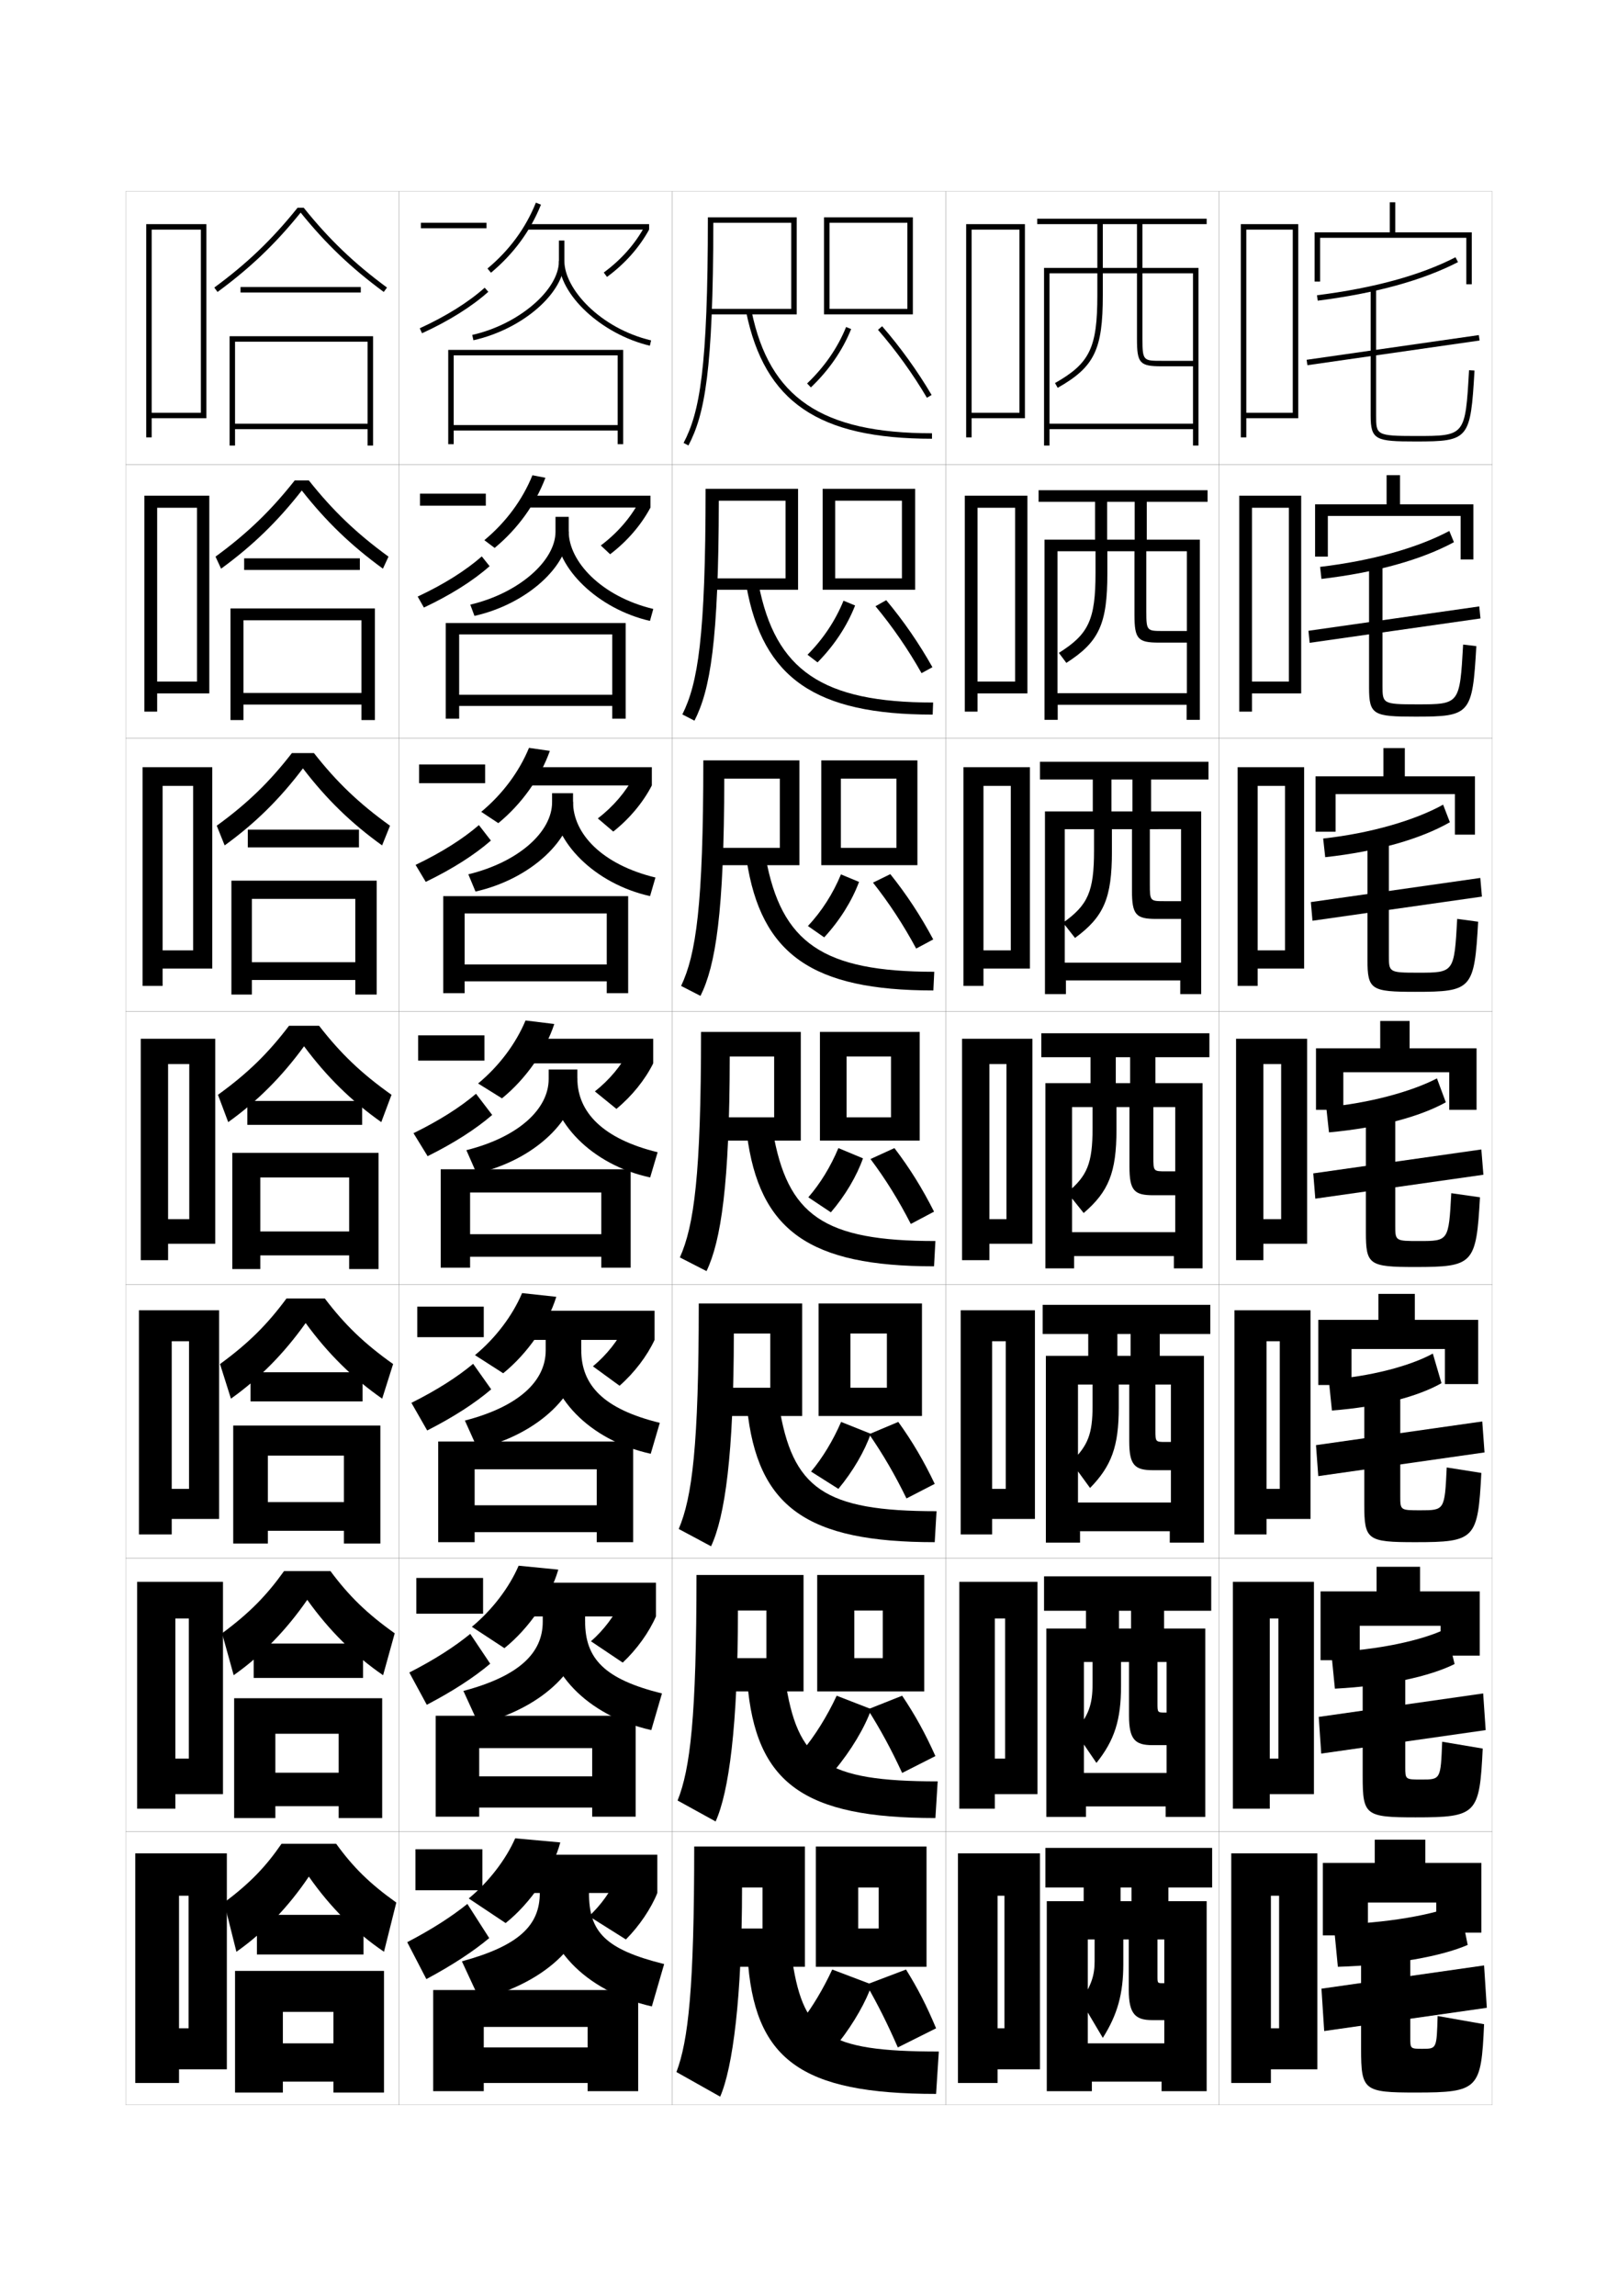 <?xml version="1.0" encoding="utf-8"?>
<!-- Generator: Adobe Illustrator 15.0.2, SVG Export Plug-In . SVG Version: 6.00 Build 0)  -->
<!DOCTYPE svg PUBLIC "-//W3C//DTD SVG 1.1//EN" "http://www.w3.org/Graphics/SVG/1.1/DTD/svg11.dtd">
<svg version="1.1" id="glyphs" xmlns="http://www.w3.org/2000/svg" xmlns:xlink="http://www.w3.org/1999/xlink" x="0px" y="0px"
	 width="592px" height="840px" viewBox="0 0 592 840" enable-background="new 0 0 592 840" xml:space="preserve">
<g>
	<rect x="46" y="70" fill="none" stroke="#999999" stroke-width="0.1" width="100" height="100"/>
	<rect x="46" y="170" fill="none" stroke="#999999" stroke-width="0.1" width="100" height="100"/>
	<rect x="46" y="270" fill="none" stroke="#999999" stroke-width="0.1" width="100" height="100"/>
	<rect x="46" y="370" fill="none" stroke="#999999" stroke-width="0.1" width="100" height="100"/>
	<rect x="46" y="470" fill="none" stroke="#999999" stroke-width="0.1" width="100" height="100"/>
	<rect x="46" y="570" fill="none" stroke="#999999" stroke-width="0.1" width="100" height="100"/>
	<rect x="46" y="670" fill="none" stroke="#999999" stroke-width="0.1" width="100" height="100"/>
	<rect x="146" y="70" fill="none" stroke="#999999" stroke-width="0.1" width="100" height="100"/>
	<rect x="146" y="170" fill="none" stroke="#999999" stroke-width="0.1" width="100" height="100"/>
	<rect x="146" y="270" fill="none" stroke="#999999" stroke-width="0.1" width="100" height="100"/>
	<rect x="146" y="370" fill="none" stroke="#999999" stroke-width="0.1" width="100" height="100"/>
	<rect x="146" y="470" fill="none" stroke="#999999" stroke-width="0.1" width="100" height="100"/>
	<rect x="146" y="570" fill="none" stroke="#999999" stroke-width="0.1" width="100" height="100"/>
	<rect x="146" y="670" fill="none" stroke="#999999" stroke-width="0.1" width="100" height="100"/>
	<rect x="246" y="70" fill="none" stroke="#999999" stroke-width="0.1" width="100" height="100"/>
	<rect x="246" y="170" fill="none" stroke="#999999" stroke-width="0.1" width="100" height="100"/>
	<rect x="246" y="270" fill="none" stroke="#999999" stroke-width="0.1" width="100" height="100"/>
	<rect x="246" y="370" fill="none" stroke="#999999" stroke-width="0.1" width="100" height="100"/>
	<rect x="246" y="470" fill="none" stroke="#999999" stroke-width="0.1" width="100" height="100"/>
	<rect x="246" y="570" fill="none" stroke="#999999" stroke-width="0.1" width="100" height="100"/>
	<rect x="246" y="670" fill="none" stroke="#999999" stroke-width="0.1" width="100" height="100"/>
	<rect x="346" y="70" fill="none" stroke="#999999" stroke-width="0.1" width="100" height="100"/>
	<rect x="346" y="170" fill="none" stroke="#999999" stroke-width="0.1" width="100" height="100"/>
	<rect x="346" y="270" fill="none" stroke="#999999" stroke-width="0.1" width="100" height="100"/>
	<rect x="346" y="370" fill="none" stroke="#999999" stroke-width="0.1" width="100" height="100"/>
	<rect x="346" y="470" fill="none" stroke="#999999" stroke-width="0.1" width="100" height="100"/>
	<rect x="346" y="570" fill="none" stroke="#999999" stroke-width="0.1" width="100" height="100"/>
	<rect x="346" y="670" fill="none" stroke="#999999" stroke-width="0.1" width="100" height="100"/>
	<rect x="446" y="70" fill="none" stroke="#999999" stroke-width="0.1" width="100" height="100"/>
	<rect x="446" y="170" fill="none" stroke="#999999" stroke-width="0.1" width="100" height="100"/>
	<rect x="446" y="270" fill="none" stroke="#999999" stroke-width="0.1" width="100" height="100"/>
	<rect x="446" y="370" fill="none" stroke="#999999" stroke-width="0.1" width="100" height="100"/>
	<rect x="446" y="470" fill="none" stroke="#999999" stroke-width="0.1" width="100" height="100"/>
	<rect x="446" y="570" fill="none" stroke="#999999" stroke-width="0.1" width="100" height="100"/>
	<rect x="446" y="670" fill="none" stroke="#999999" stroke-width="0.1" width="100" height="100"/>
</g>
<g>
	<polygon points="355.5,151 355.5,153 375,153 375,82 353.5,82 353.5,160 355.5,160 355.5,84 373,84 373,151 	"/>
	<polygon points="357.666,249.333 357.666,253.667 375.916,253.667 375.916,181.333 
		353,181.333 353,260.333 357.666,260.333 357.666,185.75 371.416,185.75 371.416,249.333 	"/>
	<polygon points="359.834,347.667 359.834,354.333 376.834,354.333 376.834,280.667 
		352.5,280.667 352.5,360.667 359.834,360.667 359.834,287.5 369.833,287.5 369.833,347.667 	"/>
	<polygon points="368.25,446 362,446 362,455 377.75,455 377.75,380 352,380 352,461 362,461 362,389.25 368.25,389.25 	"/>
	<polygon points="368,544.666 363,544.666 363,555.666 378.666,555.666 378.666,479.333 
		351.5,479.333 351.5,561.333 363,561.333 363,490.666 368,490.666 	"/>
	<polygon points="367.75,643.333 364,643.333 364,656.333 379.583,656.333 379.583,578.667 
		351,578.667 351,661.667 364,661.667 364,592.083 367.75,592.083 	"/>
	<polygon points="367.5,742 365,742 365,757 380.5,757 380.5,678 350.5,678 350.5,762 365,762 365,693.5 367.5,693.5 	"/>
</g>
<path d="M441.5,82v-2h-62v2H416v16h-12.5V82h-2v16H382v65h2v-6l0,0v-57h17.5v8
	c0,19.213-2.751,24.918-15.492,32.13l0.984,1.74C400.414,134.273,403.5,127.942,403.5,108
	v-8H416v24c0,8.879,1.01,10,9,10h11.5v-2H425c-6.604,0-7,0-7-8v-24h18.5v55H384v2h52.5v6h2V98H418V82H441.5z"/>
<g>
	<path d="M441.833,183.583v-4.25H380v4.25h35.166v13.833h-10.083v-13.833h-4.417v13.833h-18.5
		v65.917H387v-5.5h-0.084v-56.167h13.917v7.917c0,17.11-2.495,22.421-13.411,29.253
		l2.739,3.66c11.984-7.665,15.005-14.225,15.005-32.747v-8.083h9.917v23.25
		c0,8.859,1.251,10.167,8.917,10.167h10.25v-4.25h-8.667
		c-5.899,0-6.167-0.005-6.167-7.083v-22.083H434.25v51.917h-47.334v4.25h47.25v5.5H439v-65.917
		h-19.417v-13.833H441.833z"/>
	<path d="M442.166,285.167v-6.5H380.5v6.5h33.833v11.667h-7.667v-11.667h-6.833v11.667h-17.5
		v66.833H390v-5h-0.417v-55.333h10.708v7.833c0,15.006-2.239,19.924-11.33,26.376
		l4.369,5.58c10.547-7.733,13.503-14.522,13.503-31.623v-8.167h7.333v22.5
		c0,8.839,1.492,10.333,8.834,10.333h9.125v-6.5h-6.084
		c-5.193,0-5.333-0.011-5.333-6.167v-20.167H432.125v48.833h-42.542v6.5h42.25v5H439.5v-66.833
		h-18.334v-11.667H442.166z"/>
	<path d="M442.5,386.75V378H381v8.75h32.5v9.5h-5.25v-9.5H399v9.5h-16.5V464H393v-4.5h-0.75V405h7.5v7.75
		c0,12.903-1.984,17.427-9.25,23.5l6,7.5c9.109-7.802,12-14.819,12-30.5V405h4.75v21.75
		c0,8.818,1.732,10.5,8.75,10.5h8v-8.75h-3.5c-4.487,0-4.5-0.017-4.5-5.25V405h8v45.75h-37.75v8.75h37.25v4.5H440
		v-67.75h-17.25v-9.5H442.5z"/>
	<path d="M442.833,488v-10.666H381.5V488h32.166v8h-4.832v-8h-10.667v8h-15.5v68.334h12.5v-4.168h-0.75
		V506.5H399.75v7.833c0,10.302-1.705,14.505-7.834,20.501l6.918,9.5
		c7.866-8.037,10.5-15.283,10.5-29.334v-8.5h3.833v20.666
		c0,8.799,1.974,10.668,8.667,10.668h6.582V527.5h-2c-3.651,0-3.666-0.014-3.666-4.333
		V506.5h5.666v43.166h-33.999v10.5H428v4.168h12.5V496h-16.166v-8H442.833z"/>
	<path d="M443.166,589.25v-12.583H382V589.25h31.833v6.5h-4.416v-6.5h-12.083v6.5h-14.5v68.917h14.5
		v-3.834h-0.75V608H399.75v7.916c0,7.701-1.425,11.582-6.417,17.501l7.834,11.5
		c6.624-8.271,9-15.745,9-28.167V608h2.917v19.583c0,8.777,2.214,10.834,8.583,10.834
		h5.166V626.5h-0.5c-2.816,0-2.833-0.011-2.833-3.416V608h3.333v40.583h-30.249v12.25H426.5
		v3.834H441V595.75h-15.083v-6.5H443.166z"/>
</g>
<path d="M411,709.5h2V728c0,8.757,2.455,11,8.5,11h4.5v-13.5h-0.5c-1.981,0-2-0.008-2-2.5v-13.5h2.5v38h-28v14h27
	v3.5h16.5v-69.5h-14v-5h16V676h-61v14.5H414v5h-4v-5h-13.5v5H383V765h16.5v-3.5H398v-52h2.5v8
	c0,5.099-1.146,8.659-5,14.5l8,13.5c5.381-8.504,7.5-16.208,7.5-27V709.5z"/>
<g>
	<g>
		<rect x="154" y="81.5" width="24" height="2"/>
		<path d="M178.666,106.745l-1.332-1.49c-5.954,5.321-14.167,10.451-23.75,14.836
			l0.832,1.818C164.18,117.442,172.564,112.199,178.666,106.745z"/>
		<path d="M197.929,74.872l-1.857-0.744c-3.73,9.311-9.689,17.42-17.711,24.104
			l1.279,1.537C187.92,92.87,194.073,84.493,197.929,74.872z"/>
		<rect x="193" y="82" width="44.5" height="2"/>
		<path d="M237.5,84l-1.752-0.965c-3.529,6.4-8.522,12.007-14.841,16.659l1.186,1.611
			C228.646,96.479,233.829,90.656,237.5,84z"/>
		<path d="M206.5,95.5V88h-2v7.5c0,10.606-14.822,23.234-31.719,27.024l0.438,1.951
			C191.259,120.43,206.5,107.161,206.5,95.5z"/>
		<path d="M238.231,124.527C219.531,120.08,206.5,105.66,206.5,95.5h-2
			c0,12.285,15.546,26.759,33.269,30.973L238.231,124.527z"/>
	</g>
	<g>
		<rect x="153.667" y="180.583" width="24.083" height="4.417"/>
		<path d="M152.82,218.242l2.276,4.016c9.729-4.575,17.998-9.79,24.042-15.137
			l-2.86-3.576C170.369,208.741,162.349,213.781,152.82,218.242z"/>
		<path d="M199.555,174.783c-3.66,9.717-10.153,18.706-18.574,25.664l-3.764-2.838
			c7.905-6.578,13.919-14.704,17.593-23.753L199.555,174.783z"/>
		<rect x="193" y="181.333" width="45" height="4.333"/>
		<path d="M238,185.667c-3.428,6.414-8.483,12.302-14.76,17.091l-3.417-3.209
			c5.992-4.5,10.809-10.041,14.035-16.054L238,185.667z"/>
		<path d="M208.083,194.5v-5.417H203.25V194.5c0,10.677-13.482,22.542-31.182,26.687
			l1.531,4.126C192.857,220.966,208.083,207.049,208.083,194.5z"/>
		<path d="M237.808,227.144c-18.948-4.34-34.391-19.287-34.391-32.727h4.667
			c0,10.925,11.854,23.777,30.943,28.355L237.808,227.144z"/>
	</g>
	<g>
		<rect x="153.333" y="279.667" width="24.167" height="6.833"/>
		<path d="M152.056,316.394l3.721,6.213c9.695-4.683,17.847-9.871,23.833-15.109
			l-4.388-5.661C169.358,306.907,161.53,311.857,152.056,316.394z"/>
		<path d="M201.181,274.695c-3.464,9.812-10.298,19.413-18.858,26.432l-6.249-4.139
			c7.79-6.473,13.858-14.616,17.475-23.402L201.181,274.695z"/>
		<rect x="193" y="280.667" width="45.5" height="6.667"/>
		<path d="M238.5,287.333c-3.186,6.172-8.113,12.124-14.112,16.876l-5.648-4.808
			c5.666-4.349,10.306-9.823,13.229-15.449L238.5,287.333z"/>
		<path d="M209.667,293.5v-3.333H202V293.5c0,10.747-12.143,21.851-30.646,26.35l2.625,6.301
			C194.455,321.503,209.667,306.938,209.667,293.5z"/>
		<path d="M237.846,327.815c-20.173-4.467-35.513-19.886-35.513-34.481h7.333
			c0,11.69,10.675,22.975,30.154,27.685L237.846,327.815z"/>
	</g>
</g>
<g>
	<rect x="153" y="378.75" width="24.25" height="9.25"/>
	<path d="M151.292,414.545l5.166,8.41c9.661-4.79,17.696-9.951,23.625-15.082
		l-5.916-7.746C168.348,405.072,160.711,409.933,151.292,414.545z"/>
	<path d="M202.807,374.606c-3.269,9.907-10.443,20.119-19.143,27.199l-8.734-5.44
		c7.674-6.367,13.797-14.527,17.356-23.051L202.807,374.606z"/>
	<rect x="193" y="380" width="46" height="9"/>
	<path d="M239,389c-2.942,5.93-7.742,11.945-13.465,16.661l-7.88-6.406
		c5.34-4.197,9.803-9.605,12.422-14.844L239,389z"/>
	<path d="M170.641,420.762l3.719,8.477C196.054,424.289,211.25,409.076,211.25,394.75v-3.5h-10.5v3.5
		C200.75,405.567,189.947,415.908,170.641,420.762z"/>
	<path d="M237.885,430.736C216.486,426.143,201.25,410.25,201.25,394.5h10
		c0,12.456,9.496,22.173,29.365,27.014L237.885,430.736z"/>
</g>
<g>
	<g>
		<rect x="152.667" y="478" width="24.333" height="11.166"/>
		<path d="M150.528,513.196l5.777,10.106c9.626-4.897,17.545-10.031,23.417-15.055
			l-6.61-9.33C167.337,503.737,159.893,508.508,150.528,513.196z"/>
		<path d="M191.023,473.043l12.514,1.361c-3.073,10.002-10.588,20.826-19.428,27.966
			l-10.323-6.627C181.344,489.48,187.521,481.304,191.023,473.043z"/>
		<rect x="192.667" y="479.5" width="46.833" height="10.666"/>
		<path d="M228.551,485.273l10.948,4.893c-2.698,5.812-7.367,12.004-12.81,16.774
			l-9.753-7.104C221.949,495.701,226.234,490.25,228.551,485.273z"/>
		<path d="M170.094,519.674l4.646,10.318c23.019-5.546,37.927-20.734,37.927-35.992v-5.25h-13
			V494C199.666,505.128,189.98,514.521,170.094,519.674z"/>
		<path d="M241.41,520.509l-3.32,11.315c-22.567-4.97-37.757-21.086-37.757-37.991
			h12.333C212.666,506.85,220.928,515.484,241.41,520.509z"/>
	</g>
	<g>
		<rect x="152.333" y="577.25" width="24.417" height="13.083"/>
		<path d="M149.764,611.848l6.389,11.804c9.592-5.005,17.395-10.112,23.208-15.027
			l-7.305-10.915C166.327,602.403,159.074,607.084,149.764,611.848z"/>
		<path d="M189.762,572.771l14.507,1.431c-2.878,10.097-10.733,21.532-19.714,28.733
			l-11.912-7.814C180.085,588.964,186.317,580.77,189.762,572.771z"/>
		<rect x="192.333" y="579" width="47.667" height="12.333"/>
		<path d="M227.025,586.137L240,591.333c-2.454,5.696-6.992,12.062-12.155,16.888
			l-11.626-7.803C220.904,596.346,225.011,590.851,227.025,586.137z"/>
		<path d="M169.547,618.587l5.573,12.159c24.343-6.143,38.963-21.307,38.963-37.496v-3.625
			h-15.5v3.625C198.583,604.689,190.014,613.136,169.547,618.587z"/>
		<path d="M242.205,619.504l-3.91,13.408c-23.736-5.345-38.878-21.686-38.878-39.746
			h14.667C214.083,606.744,221.11,614.295,242.205,619.504z"/>
	</g>
	<g>
		<rect x="152" y="676.5" width="24.5" height="15"/>
		<path d="M149,710.5l7,13.5c9.558-5.112,17.243-10.192,23-15l-8-12.5
			C165.316,701.069,158.256,705.659,149,710.5z"/>
		<path d="M188.5,672.5c-3.387,7.736-9.674,15.947-17,22l13.5,9c9.121-7.261,17.316-19.308,20-29.5
			L188.5,672.5z"/>
		<rect x="192" y="678.5" width="48.5" height="14"/>
		<path d="M225.5,687c-1.712,4.451-5.641,9.99-10,14l13.5,8.5c4.883-4.88,9.291-11.421,11.5-17
			L225.5,687z"/>
		<path d="M169,717.5l6.5,14c25.667-6.738,40-21.878,40-39v-2h-18v2C197.5,704.25,190.047,711.75,169,717.5z"/>
		<path d="M243,718.5c-21.708-5.394-27.5-11.86-27.5-26h-17c0,19.215,15.096,35.78,40,41.5L243,718.5z"/>
	</g>
</g>
<g>
	<polygon points="215,741.5 177,741.5 177,765 158.5,765 158.5,728 233.5,728 233.5,765 215,765 215,762 177,762 177,749 215,749 	
		"/>
	<polygon points="216.667,639.5 175.333,639.5 175.333,664.584 159.417,664.584 159.417,627.666 
		232.583,627.666 232.583,664.584 216.667,664.584 216.667,661.25 175.333,661.25 
		175.333,649.834 216.667,649.834 	"/>
	<polygon points="218.333,537.5 173.667,537.5 173.667,564.167 160.334,564.167 160.334,527.333 
		231.667,527.333 231.667,564.167 218.333,564.167 218.333,560.5 173.667,560.5 
		173.667,550.667 218.333,550.667 	"/>
</g>
<g>
	<polygon points="228,128 228,162.5 226,162.5 226,157.5 166,157.5 166,155.5 226,155.5 226,130 166,130 166,162.5 164,162.5 
		164,128 	"/>
	<polygon points="228.917,227.916 228.917,262.916 224,262.916 224,258.25 168,258.25 168,254.167 
		224,254.167 224,232.083 168,232.083 168,262.916 163.083,262.916 163.083,227.916 	"/>
	<polygon points="229.833,327.833 229.833,363.333 222,363.333 222,359 170,359 170,352.833 
		222,352.833 222,334.167 170,334.167 170,363.333 162.167,363.333 162.167,327.833 	"/>
	<polygon points="220,436.25 172,436.25 172,463.75 161.25,463.75 161.25,427.75 230.75,427.75 230.75,463.75 220,463.75 
		220,459.75 172,459.75 172,451.5 220,451.5 	"/>
</g>
<g>
	<g>
		<polygon points="510.5,85 510.5,74 508.5,74 508.5,85 481,85 481,103 483,103 483,87 536.5,87 536.5,104 538.5,104 538.5,85 		"/>
		<path d="M482.125,109.992l-0.25-1.984c20.829-2.631,37.876-7.306,50.667-13.896
			l0.916,1.777C520.459,102.587,503.188,107.332,482.125,109.992z"/>
		
			<rect x="508.5" y="96.18" transform="matrix(0.142 0.99 -0.99 0.142 564.087 -394.489)" width="2.001" height="63.64"/>
		<path d="M518,161.5c-14.636,0-16.5-0.528-16.5-9.5v-46.5h2V152c0,7.076,0,7.5,14.5,7.5
			c18.118,0,18.118,0,19.502-24.058l1.996,0.115C538.048,160.772,537.445,161.5,518,161.5z"/>
	</g>
	<g>
		<polygon points="512.25,184.5 512.25,173.833 507.334,173.833 507.334,184.5 481.166,184.5 
			481.166,203.625 485.834,203.625 485.834,188.75 534.416,188.75 534.416,204.667 
			539.084,204.667 539.084,184.5 		"/>
		<path d="M483,207.381c19.023-2.267,35.654-6.952,47.277-13.14l1.695,4.101
			c-11.812,6.387-28.301,11.051-48.473,13.444L483,207.381z"/>
		<polygon points="479.178,235.16 478.738,230.756 541.238,221.84 541.678,226.244 		"/>
		<path d="M517.917,262.167c-15.379,0-17-0.622-17-10.583V206.25h4.917v44.5
			c0,6.63,0.004,6.917,12.583,6.917c15.669,0,15.677-0.009,16.917-21.872
			l4.831,0.577C538.738,261.34,538.014,262.167,517.917,262.167z"/>
	</g>
	<g>
		<polygon points="514,284 514,273.667 506.167,273.667 506.167,284 481.333,284 481.333,304.25 
			488.667,304.25 488.667,290.5 532.333,290.5 532.333,305.333 539.667,305.333 539.667,284 		"/>
		<path d="M484.125,306.753c17.219-1.902,33.434-6.598,43.889-12.383l2.473,6.425
			c-10.625,6.076-26.33,10.659-45.611,12.785L484.125,306.753z"/>
		<polygon points="480.214,336.83 479.619,330.003 541.619,321.17 542.214,327.997 		"/>
		<path d="M517.834,362.833c-16.122,0-17.5-0.715-17.5-11.667V307h7.833v42.5
			c0,6.184,0.01,6.333,10.667,6.333c13.219,0,13.234-0.018,14.333-19.686
			l7.665,1.039C539.43,361.908,538.582,362.833,517.834,362.833z"/>
	</g>
</g>
<g>
	<polygon points="515.75,383.5 515.75,373.5 505,373.5 505,383.5 481.5,383.5 481.5,406 491.5,406 491.5,392.25 530.25,392.25 
		530.25,406 540.25,406 540.25,383.5 	"/>
	<path d="M485.25,405c15.414-1.364,31.212-5.643,40.5-10.5l3.25,8.75
		c-9.438,5.229-24.359,9.328-42.75,11L485.25,405z"/>
	<polygon points="542.75,429.75 481.25,438.5 480.5,429.25 542,420.5 	"/>
	<path d="M517.75,463.5c-16.864,0-18-0.809-18-12.75v-43h10.75v40.5c0,5.737,0.016,5.75,8.75,5.75
		c10.77,0,10.793-0.027,11.75-17.5l10.5,1.5C540.12,462.477,539.15,463.5,517.75,463.5z"/>
</g>
<g>
	<polygon points="517.666,482.833 517.666,473.333 504.333,473.333 504.333,482.833 
		482.333,482.833 482.333,506.666 494.5,506.666 494.5,493.5 528.666,493.5 528.666,506.333 
		540.833,506.333 540.833,482.833 	"/>
	<path d="M486.166,504.666c14.896-1.006,29.844-4.957,38.084-9.5L527.416,506
		c-8.551,4.857-22.733,8.672-40.083,10L486.166,504.666z"/>
	<polygon points="543.166,531.333 482.333,540 481.5,528.666 542.333,520 	"/>
	<path d="M517.833,564.166c-17.593,0-18.667-0.791-18.667-13.833V508.5h13.167v38.833
		c0,5.149,0.021,5.167,7.333,5.167c8.895,0,8.918-0.029,9.667-15.667l12.667,2
		C540.729,563.065,539.777,564.166,517.833,564.166z"/>
</g>
<g>
	<polygon points="519.583,582.166 519.583,573.166 503.666,573.166 503.666,582.166 
		483.166,582.166 483.166,607.333 497.5,607.333 497.5,594.75 527.083,594.75 527.083,605.666 
		541.416,605.666 541.416,582.166 	"/>
	<path d="M487.083,604.333c16.872-0.647,33.47-4.272,42.042-8.5L532.208,608.75
		c-9.022,4.486-24.724,8.016-43.792,9L487.083,604.333z"/>
	<polygon points="543.583,632.916 483.416,641.5 482.5,628.083 542.666,619.5 	"/>
	<path d="M517.916,664.833c-18.32,0-19.333-0.774-19.333-14.917V609.25h15.583v37.166
		c0,4.562,0.026,4.584,5.917,4.584c7.019,0,7.042-0.031,7.583-13.834l14.834,2.5
		C541.337,663.655,540.406,664.833,517.916,664.833z"/>
</g>
<g>
	<polygon points="525.5,696 525.5,707 542,707 542,681.5 521.5,681.5 521.5,673 503,673 503,681.5 484,681.5 484,708 500.5,708 
		500.5,696 	"/>
	<path d="M488,704l1.5,15.5c20.786-0.641,38.005-3.885,47.5-8l-3-15
		C525.095,700.413,506.849,703.711,488,704z"/>
	<polygon points="544,734.5 543,719 483.5,727.5 484.5,743 	"/>
	<path d="M526,737.5l17,3c-1.055,23.745-1.966,25-25,25c-19.049,0-20-0.758-20-16V710h18v35.5
		c0,3.974,0.031,4,4.5,4C525.642,749.5,525.666,749.466,526,737.5z"/>
</g>
<polygon points="456,151 456,153 475,153 475,82 454,82 454,160 456,160 456,84 473,84 473,151 "/>
<g>
	<polygon points="458.083,249.333 458.083,253.667 476.083,253.667 476.083,181.333 
		453.416,181.333 453.416,260.333 458.083,260.333 458.083,185.75 471.583,185.75 
		471.583,249.333 	"/>
	<polygon points="460.166,347.667 460.166,354.333 477.166,354.333 477.166,280.667 
		452.833,280.667 452.833,360.667 460.166,360.667 460.166,287.5 470.166,287.5 
		470.166,347.667 	"/>
	<polygon points="468.75,446 462.25,446 462.25,455 478.25,455 478.25,380 452.25,380 452.25,461 462.25,461 462.25,389.25 
		468.75,389.25 	"/>
	<polygon points="468.25,544.666 463.417,544.666 463.417,555.666 479.5,555.666 479.5,479.334 
		451.667,479.334 451.667,561.334 463.417,561.334 463.417,490.666 468.25,490.666 	"/>
	<polygon points="467.75,643.333 464.584,643.333 464.584,656.333 480.75,656.333 480.75,578.667 
		451.084,578.667 451.084,661.667 464.584,661.667 464.584,592.083 467.75,592.083 	"/>
</g>
<polygon points="468,742 465,742 465,757 482,757 482,678 450.5,678 450.5,762 465,762 465,693.5 468,693.5 "/>
<g>
	<polygon points="69,742 65.5,742 65.5,757 83,757 83,678 49.5,678 49.5,762 65.5,762 65.5,693.5 69,693.5 	"/>
	<polygon points="69.083,643.333 64.166,643.333 64.166,656.333 81.583,656.333 
		81.583,578.666 50.167,578.666 50.167,661.666 64.166,661.666 64.166,592.083 
		69.083,592.083 	"/>
	<polygon points="69.167,544.666 62.833,544.666 62.833,555.666 80.167,555.666 
		80.167,479.333 50.833,479.333 50.833,561.333 62.833,561.333 62.833,490.667 
		69.167,490.667 	"/>
	<polygon points="69.25,446 61.5,446 61.5,455 78.75,455 78.75,380 51.5,380 51.5,461 61.5,461 61.5,389.25 69.25,389.25 	"/>
	<polygon points="59.5,347.666 59.5,354.333 77.667,354.333 77.667,280.666 52.167,280.666 
		52.167,360.666 59.5,360.666 59.5,287.5 70.666,287.5 70.666,347.666 	"/>
	<polygon points="57.5,249.333 57.5,253.667 76.583,253.667 76.583,181.333 52.833,181.333 
		52.833,260.333 57.5,260.333 57.5,185.75 72.083,185.75 72.083,249.333 	"/>
	<polygon points="55.5,151 55.5,153 75.5,153 75.5,82 53.5,82 53.5,160 55.5,160 55.5,84 73.5,84 73.5,151 	"/>
</g>
<g>
	<g>
		<path d="M111.125,76h-2.25c-9.323,11.616-18.462,20.372-30.467,29.194l1.184,1.611
			C91.559,98.013,100.712,89.266,110,77.774c9.225,11.412,18.377,20.158,30.406,29.03
			l1.188-1.609C129.522,96.292,120.384,87.535,111.125,76z"/>
		<rect x="88" y="105" width="44" height="2"/>
		<polygon points="134.5,155 86,155 86,157 134.5,157 134.5,163 136.5,163 136.5,123 84,123 84,163 86,163 86,125 134.5,125 		"/>
	</g>
	<g>
		<path d="M113,175.75h-5.167c-8.749,11.078-17.332,19.371-28.978,27.88l2.039,4.407
			c11.568-8.44,20.61-17.221,29.522-28.604
			c8.934,11.351,18.033,20.119,29.688,28.604l2.042-4.406
			C130.412,195.088,121.776,186.801,113,175.75z"/>
		<rect x="89.333" y="204.25" width="42.333" height="4.25"/>
		<polygon points="132.25,253.5 89.083,253.5 89.083,257.75 132.25,257.75 132.25,263.417 137.167,263.417 
			137.167,222.583 84.333,222.583 84.333,263.417 89.083,263.417 89.083,226.917 
			132.25,226.917 		"/>
	</g>
	<g>
		<path d="M114.875,275.5h-8.083c-8.175,10.541-16.201,18.369-27.489,26.565l2.895,7.204
			c11.17-8.087,20.1-16.902,28.636-28.177
			c8.643,11.29,17.689,20.079,28.969,28.177l2.896-7.203
			C131.302,293.885,123.169,286.067,114.875,275.5z"/>
		<rect x="90.667" y="303.5" width="40.667" height="6.5"/>
		<polygon points="130,352 92.167,352 92.167,358.5 130,358.5 130,363.833 137.833,363.833 
			137.833,322.167 84.667,322.167 84.667,363.833 92.167,363.833 92.167,328.833 
			130,328.833 		"/>
	</g>
</g>
<g>
	<g>
		<path d="M111.25,382.75c8.352,11.229,17.345,20.04,28.25,27.75l3.75-10
			c-11.059-7.819-18.688-15.167-26.5-25.25h-11c-7.601,10.003-15.069,17.368-26,25.25l3.75,10
			C94.272,402.767,103.089,393.917,111.25,382.75z"/>
		<rect x="90.5" y="402.75" width="42" height="8.75"/>
		<polygon points="127.75,450.5 95.25,450.5 95.25,459.25 127.75,459.25 127.75,464.25 138.5,464.25 138.5,421.75 85,421.75 
			85,464.25 95.25,464.25 95.25,430.75 127.75,430.75 		"/>
	</g>
	<g>
		<path d="M111.833,484c8.192,11.244,17.329,20.234,28,27.666l4-12.666
			c-10.602-7.516-17.712-14.401-25-24h-14c-6.989,9.465-13.886,16.376-24.333,24l4,12.666
			C95.007,504.179,103.916,495.135,111.833,484z"/>
		<rect x="91.667" y="502" width="41" height="10.666"/>
		<polygon points="125.833,549.5 98,549.5 98,560 125.833,560 125.833,564.666 139.167,564.666 
			139.167,521.5 85.333,521.5 85.333,564.666 98,564.666 98,532.5 125.833,532.5 		"/>
	</g>
	<g>
		<path d="M112.417,585.25c8.032,11.26,17.312,20.431,27.75,27.584l4.25-15.334
			c-10.145-7.212-16.736-13.635-23.5-22.75h-17
			C97.538,583.678,91.214,590.135,81.25,597.5l4.25,15.334
			C95.743,605.592,104.742,596.353,112.417,585.25z"/>
		<rect x="92.833" y="601.25" width="40" height="12.583"/>
		<polygon points="123.917,648.5 100.75,648.5 100.75,660.75 123.917,660.75 123.917,665.083 
			139.833,665.083 139.833,621.25 85.667,621.25 85.667,665.083 100.75,665.083 100.75,634.25 
			123.917,634.25 		"/>
	</g>
	<g>
		<path d="M113,686.5c7.873,11.275,17.297,20.626,27.5,27.5l4.5-18
			c-9.688-6.908-15.761-12.869-22-21.5h-20c-5.768,8.391-11.52,14.393-21,21.5l4.5,18
			C96.479,707.004,105.569,697.57,113,686.5z"/>
		<rect x="94" y="700.5" width="39" height="14.5"/>
		<polygon points="86,721 86,765.5 103.5,765.5 103.5,736 122,736 122,747.5 103.5,747.5 103.5,761.5 122,761.5 122,765.5 
			140.5,765.5 140.5,721 		"/>
	</g>
</g>
<g>
	<g>
		<polygon points="334,115 303.5,115 303.5,113 332,113 332,81.5 303.5,81.5 303.5,115 301.5,115 301.5,79.5 334,79.5 		"/>
		<path d="M296.69,141.724l-1.381-1.447c6.384-6.088,11.183-13.036,14.264-20.651
			l1.854,0.75C308.239,128.256,303.281,135.438,296.69,141.724z"/>
		<path d="M339.139,145.508c-5.107-8.672-11.295-17.265-17.894-24.852l1.51-1.312
			c6.678,7.678,12.938,16.374,18.106,25.148L339.139,145.508z"/>
	</g>
	<g>
		<polygon points="330,183.166 305.583,183.166 305.583,215.75 301,215.75 301,178.833 
			334.833,178.833 334.833,215.75 305.583,215.75 305.583,211.583 330,211.583 		"/>
		<path d="M308.632,219.75l4.235,1.75c-2.887,7.41-7.582,14.568-13.74,20.815
			l-3.671-2.798C301.171,233.783,305.635,227.084,308.632,219.75z"/>
		<path d="M324.253,219.562c6.315,7.553,12.02,15.823,16.904,24.516l-3.981,2.177
			c-4.882-8.658-10.573-16.928-16.846-24.484L324.253,219.562z"/>
	</g>
	<g>
		<polygon points="328,284.833 307.667,284.833 307.667,316.5 300.5,316.5 300.5,278.167 
			335.667,278.167 335.667,316.5 307.667,316.5 307.667,310.167 328,310.167 		"/>
		<path d="M307.691,319.875l6.617,2.75c-2.586,6.94-7.018,14.074-12.745,20.283
			l-5.96-4.149C300.648,333.377,304.779,326.928,307.691,319.875z"/>
		<path d="M325.752,319.781c5.952,7.43,11.101,15.271,15.702,23.883l-6.241,3.339
			c-4.656-8.645-9.852-16.591-15.798-24.117L325.752,319.781z"/>
	</g>
	<g>
		<polygon points="326,386.5 309.75,386.5 309.75,417.25 300,417.25 300,377.5 336.5,377.5 336.5,417.25 309.75,417.25 
			309.75,408.75 326,408.75 		"/>
		<path d="M306.75,420l9,3.75c-2.285,6.47-6.455,13.579-11.75,19.75l-8.25-5.5
			C300.127,432.972,303.922,426.772,306.75,420z"/>
		<path d="M327.25,420c5.59,7.306,10.183,14.721,14.5,23.25l-8.5,4.5
			c-4.431-8.63-9.129-16.253-14.75-23.75L327.25,420z"/>
	</g>
</g>
<g>
	<polygon points="324.5,487.833 311.166,487.833 311.166,518 299.5,518 299.5,476.833 337.333,476.833 
		337.333,518 311.166,518 311.166,507.666 324.5,507.666 	"/>
	<path d="M307.75,520.166L318.583,524.5c-2.194,6.31-6.484,13.737-11.833,20.166
		l-10-6.333C300.891,533.414,304.789,527.01,307.75,520.166z"/>
	<path d="M328.666,520.166c5.184,7.214,9.3,14.22,13.334,22.667l-10.334,5.333
		c-4.205-8.615-8.467-15.961-13.666-23.5L328.666,520.166z"/>
</g>
<g>
	<polygon points="323,589.166 312.583,589.166 312.583,618.75 299,618.75 299,576.166 338.166,576.166 
		338.166,618.75 312.583,618.75 312.583,606.583 323,606.583 	"/>
	<path d="M306.125,620.333L318.791,625.25c-2.368,6.674-7.334,15.077-13.416,22.333
		l-11.75-7.167C298.062,635.148,302.609,627.908,306.125,620.333z"/>
	<path d="M330.083,620.333c4.778,7.122,8.416,13.718,12.167,22.083l-12.167,6.167
		c-3.979-8.602-7.806-15.669-12.583-23.25L330.083,620.333z"/>
</g>
<g>
	<polygon points="321.5,690.5 314,690.5 314,719.5 298.5,719.5 298.5,675.5 339,675.5 339,719.5 314,719.5 314,705.5 321.5,705.5 	
		"/>
	<path d="M304.5,720.5L319,726c-2.015,5.99-6.544,14.054-12,21l-13.5-8
		C297.168,734.301,301.272,727.487,304.5,720.5z"/>
	<path d="M331.5,720.5c4.372,7.03,7.532,13.217,11,21.5l-14,7c-3.755-8.588-7.145-15.378-11.5-23
		L331.5,720.5z"/>
</g>
<g>
	<g>
		<path d="M259,79.5c0,55.443-2.991,71.294-8.884,82.531l1.771,0.929
			c5.971-11.386,9.037-27.217,9.109-81.46H289.5V113h-30v2h32V79.5H259z"/>
		<path d="M341,160.5c-41.526,0-61.221-13.414-67.979-46.299l1.959-0.402
			C281.505,145.549,300.632,158.5,341,158.5V160.5z"/>
	</g>
	<g>
		<path d="M262.998,183.166h24.418v28.417h-26.083V215.75H292v-36.917h-33.834
			c0,54.385-2.843,71.17-8.505,82.521l4.431,2.286
			C259.835,252.391,262.938,234.911,262.998,183.166z"/>
		<path d="M341.25,261.417c-42.877,0-62.137-13.277-68.15-47l4.466-0.668
			C283.688,245.272,300.863,257,341.416,257L341.25,261.417z"/>
	</g>
	<g>
		<path d="M264.999,284.833h20.334v25.334h-22.167V316.5H292.5v-38.333h-35.167
			c0,53.326-2.695,71.046-8.127,82.51l7.09,3.644
			C261.812,353.207,264.951,334.08,264.999,284.833z"/>
		<path d="M341.5,362.333c-44.228,0-63.052-13.139-68.32-47.699l6.973-0.935
			C285.871,344.997,301.096,355.5,341.833,355.5L341.5,362.333z"/>
	</g>
	<g>
		<path d="M267,386.5h16.25v22.25H265v8.5h28V377.5h-36.5c0,52.268-2.548,70.922-7.75,82.5l9.75,5
			C263.788,454.023,266.965,433.248,267,386.5z"/>
		<path d="M342.25,454l-0.5,9.25c-45.578,0-63.968-13.002-68.49-48.399l9.48-1.201
			C288.054,444.722,301.328,454,342.25,454z"/>
	</g>
	<g>
		<path d="M268.5,487.833h13.333v19.833h-15.5V518H293.5v-41.167h-37.833
			c0,52.172-2.42,70.94-7.333,82.5l11.833,6.333
			C265.227,554.826,268.477,532.416,268.5,487.833z"/>
		<path d="M342.666,552.833L342,564.166c-46.93,0-64.884-12.864-68.66-49.1
			l11.653-1.134C289.875,544.62,301.465,552.833,342.666,552.833z"/>
	</g>
	<g>
		<path d="M270,589.166h10.417v17.417h-12.75V618.75H294v-42.584h-39.167
			c0,52.076-2.292,70.959-6.917,82.5l13.916,7.667
			C266.666,655.629,269.988,631.585,270,589.166z"/>
		<path d="M343.083,651.666L342.25,665.083c-48.28,0-65.799-12.727-68.83-49.8
			l13.827-1.066C291.698,644.519,301.603,651.666,343.083,651.666z"/>
	</g>
	<g>
		<path d="M271.5,690.5h7.5v15h-10v14h25.5v-44H254c0,51.979-2.164,70.976-6.5,82.5l16,9
			C268.104,756.433,271.5,730.754,271.5,690.5z"/>
		<path d="M343.5,750.5c-41.761,0-49.979-6.083-54-36l-16,1c2.285,37.91,19.369,50.5,69,50.5L343.5,750.5z
			"/>
	</g>
</g>
</svg>
